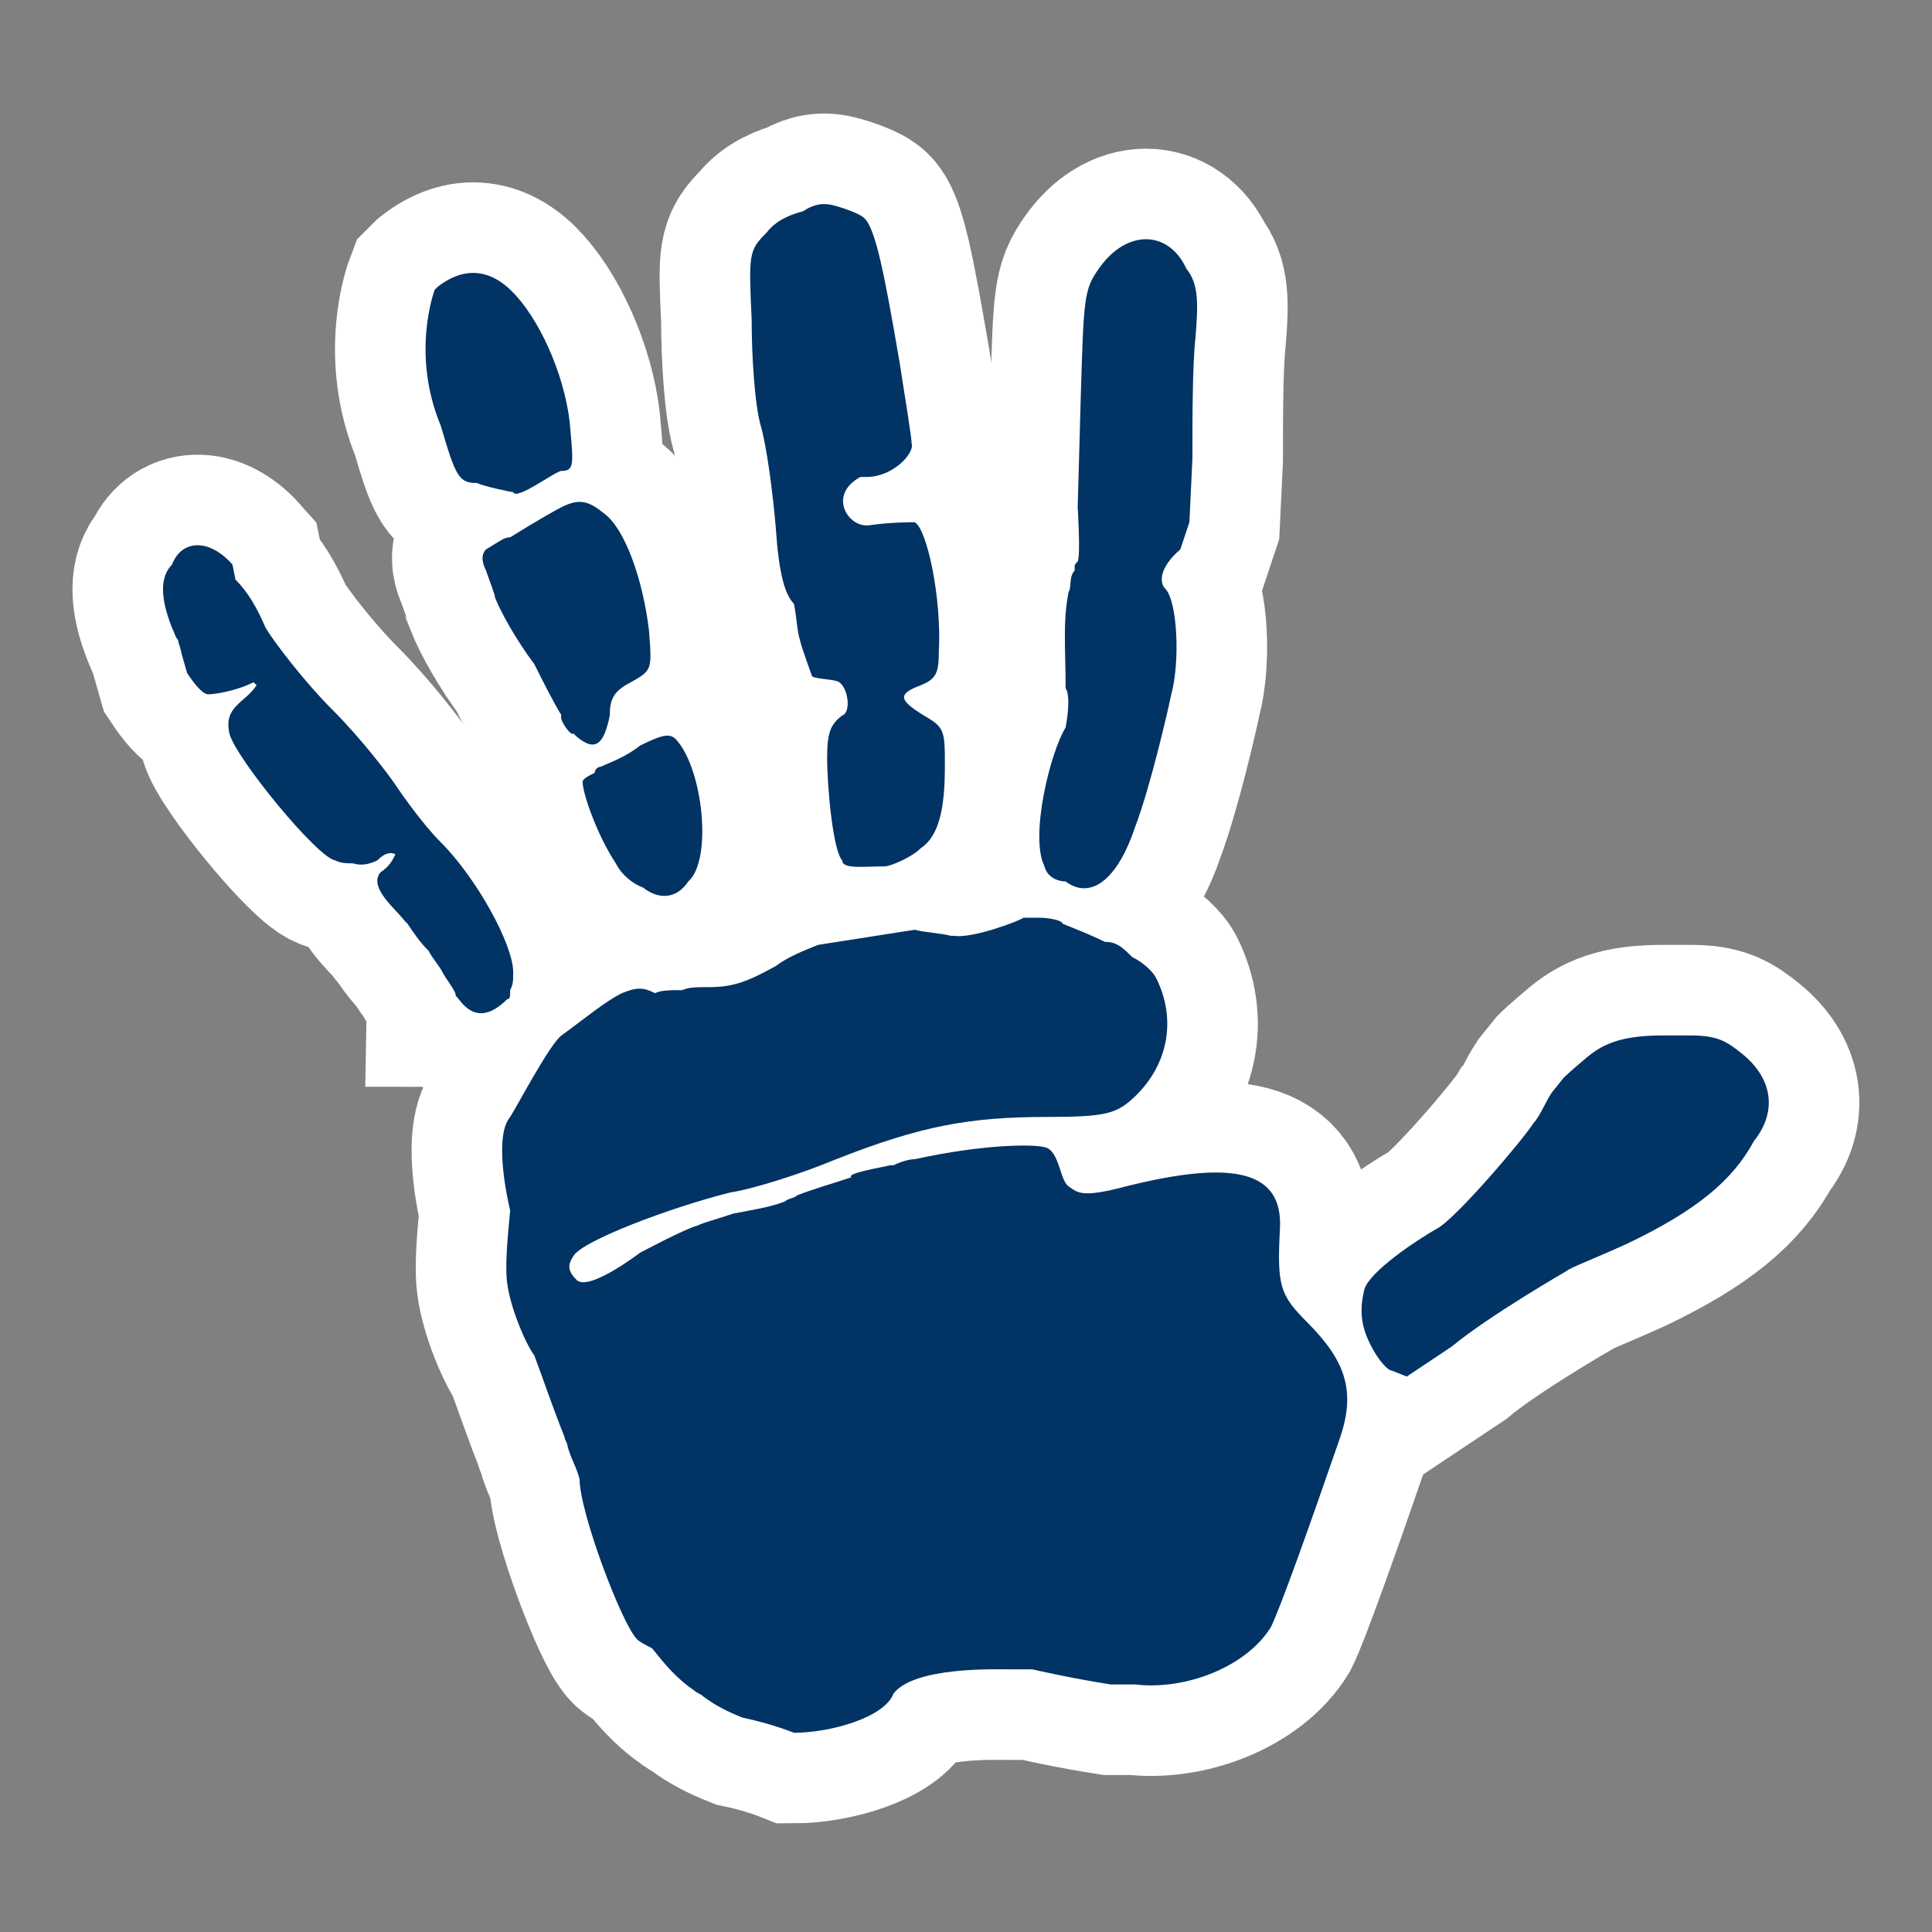 <svg xmlns:svg="http://www.w3.org/2000/svg" xmlns="http://www.w3.org/2000/svg" width="64" height="64">
	<rect width="100%" height="100%" fill="#808080" stroke="none"/>
	<g style="fill:#ff9934">
		<path style="fill:#ff9934;stroke:#ffffff;stroke-width:6" d="m 42.4,40.7 c 0.1,-1.9 -1.5,-2.3 -5.1,-1.4 -1.5,0.4 -1.6,0.2 -1.9,0 -0.3,-0.2 -0.3,-1.2 -0.8,-1.3 -0.4,-0.1 -2,-0.1 -4.3,0.4 -0.2,0 -0.5,0.1 -0.7,0.2 h -0.1 c -1,0.2 -1.4,0.3 -1.3,0.4 -0.6,0.2 -1.3,0.4 -1.8,0.6 -0.1,0.1 -0.3,0.1 -0.4,0.2 -0.5,0.2 -1.2,0.3 -1.7,0.4 -0.6,0.2 -1,0.3 -1.2,0.4 -0.4,0.1 -1.9,0.9 -1.9,0.9 0,0 -1.7,1.3 -2.1,0.9 -0.3,-0.3 -0.3,-0.5 -0.1,-0.8 0.3,-0.5 3.2,-1.6 5.2,-2.1 0.7,-0.1 2.3,-0.6 3.5,-1.1 2.8,-1.1 4.4,-1.4 7,-1.4 1.8,0 2.2,-0.1 2.7,-0.5 1.3,-1.1 1.6,-2.7 0.9,-4.1 -0.1,-0.2 -0.4,-0.5 -0.8,-0.7 L 37.4,31.6 C 37.1,31.3 36.9,31.2 36.6,31.2 36.2,31 35.7,30.8 35.2,30.6 l 0,0 c 0,-0.1 -0.4,-0.2 -0.8,-0.2 -0.2,0 -0.3,0 -0.4,0 h -0.1 c -0.1,0.1 -1.7,0.7 -2.3,0.6 h -0.1 c -0.4,-0.1 -0.8,-0.1 -1.2,-0.2 l -3.2,0.5 0,0 c -0.5,0.2 -1,0.4 -1.4,0.7 -0.9,0.5 -1.4,0.7 -2.2,0.7 -0.4,0 -0.7,0 -0.9,0.1 -0.4,0 -0.7,0 -0.9,0.1 -0.4,-0.2 -0.6,-0.2 -1.1,0 -0.6,0.3 -1.3,0.9 -2,1.4 -0.4,0.3 -1.5,2.4 -1.7,2.7 -0.6,0.7 0,3.1 0,3.1 0,0.1 -0.2,1.7 -0.1,2.4 0.1,0.8 0.6,2 0.9,2.4 0.3,0.8 0.6,1.7 1,2.7 0,0.1 0.1,0.2 0.1,0.3 0.1,0.4 0.3,0.7 0.4,1.1 0,1.1 1.4,4.8 1.9,5.3 0.1,0.1 0.3,0.2 0.5,0.3 l 0,0 c 0.4,0.5 0.8,1 1.4,1.4 0.1,0.1 0.2,0.1 0.3,0.2 0.4,0.3 0.8,0.5 1.3,0.7 0.5,0.1 1.2,0.3 1.7,0.5 1.2,0 3,-0.5 3.3,-1.3 0.7,-0.9 3.4,-0.8 3.9,-0.8 h 0.7 c 0,0 1.3,0.3 2.6,0.5 0.3,0 0.6,0 0.8,0 1.7,0.2 3.7,-0.6 4.5,-1.9 0.3,-0.6 1.3,-3.4 2.3,-6.3 0.5,-1.5 0.2,-2.5 -1.1,-3.8 -0.9,-0.9 -1,-1.2 -0.9,-3.1 z"/>
		<path style="fill:#ff9934;stroke:#ffffff;stroke-width:6" d="m 57.7,34.9 c -0.5,-0.4 -0.8,-0.6 -1.7,-0.6 -0.2,0 -0.5,0 -0.9,0 -1.2,0 -1.9,0.2 -2.5,0.7 -0.6,0.5 -0.8,0.7 -0.8,0.7 l -0.4,0.5 c -0.2,0.3 -0.4,0.8 -0.6,1 -0.3,0.5 -2.6,3.2 -3.2,3.5 -0.7,0.4 -2.2,1.4 -2.4,2 -0.2,0.8 -0.1,1.4 0.4,2.2 0.2,0.3 0.4,0.5 0.5,0.5 l 0.5,0.2 1.5,-1 c 1.2,-1 3.8,-2.5 3.8,-2.5 0.1,-0.1 0.9,-0.4 2,-0.9 2.3,-1.1 3.5,-2.1 4.2,-3.4 0.8,-1 0.6,-2.1 -0.4,-2.9 z"/>
		<path style="fill:#ff9934;stroke:#ffffff;stroke-width:6"  d="m 19.9,25.4 c -0.1,0 -0.2,0.1 -0.2,0.2 -0.2,0.1 -0.4,0.2 -0.4,0.3 0,0.4 0.5,1.8 1.1,2.7 0.2,0.4 0.6,0.7 0.9,0.8 0.5,0.4 1.1,0.4 1.5,-0.2 0.8,-0.7 0.5,-3.7 -0.4,-4.7 -0.2,-0.2 -0.4,-0.2 -1.2,0.2 -0.5,0.4 -1.1,0.6 -1.3,0.7 z" />
		<path style="fill:#ff9934;stroke:#ffffff;stroke-width:6" d="M 16.9,32.8 C 17,32.6 17,32.5 17,32.2 17,31.3 15.8,29.1 14.6,27.9 14,27.3 13.3,26.3 13.1,26 12.9,25.7 12,24.5 11,23.5 10.1,22.6 9.1,21.3 8.8,20.8 8.5,20.1 8.2,19.6 7.8,19.2 L 7.7,18.7 c -0.8,-0.9 -1.7,-0.8 -2,0 -0.4,0.4 -0.4,1.1 0,2.1 0.1,0.2 0.1,0.3 0.2,0.4 0,0.1 0.1,0.3 0.1,0.4 l 0.2,0.7 c 0.2,0.3 0.5,0.7 0.7,0.7 0.2,0 0.9,-0.1 1.5,-0.4 l 0.1,0.1 c -0.4,0.6 -1.1,0.7 -0.9,1.6 0.2,0.8 2.9,4.1 3.5,4.2 0.2,0.1 0.4,0.1 0.6,0.1 0.3,0.1 0.6,0 0.8,-0.1 0.2,-0.2 0.4,-0.3 0.6,-0.2 -0.1,0.2 -0.2,0.4 -0.5,0.6 -0.4,0.5 0.5,1.2 0.8,1.6 l 0.1,0.1 c 0.2,0.3 0.4,0.6 0.7,0.9 0.1,0.2 0.2,0.3 0.4,0.6 0.2,0.4 0.5,0.7 0.5,0.9 0.1,0 0.6,1.2 1.7,0.1 0.1,0 0.1,-0.1 0.1,-0.3 z" />
		<path style="fill:#ff9934;stroke:#ffffff;stroke-width:6" d="m 35.3,29.2 c 0.8,0.6 1.7,0 2.3,-1.8 0.5,-1.3 1.1,-3.9 1.2,-4.4 0.3,-1.1 0.2,-3.1 -0.2,-3.5 -0.2,-0.2 -0.2,-0.7 0.5,-1.3 l 0.3,-0.9 0.1,-2.1 c 0,-1.3 0,-3.1 0.1,-4 0.1,-1.2 0.1,-1.8 -0.3,-2.3 -0.6,-1.3 -2,-1.3 -2.9,0 -0.5,0.7 -0.5,1 -0.6,4.3 l -0.1,3.6 c 0,0 0.1,1.6 0,1.8 -0.1,0.1 -0.1,0.1 -0.1,0.2 l 0,0 v 0.1 c -0.2,0.2 -0.1,0.6 -0.2,0.7 -0.2,1 -0.1,1.9 -0.1,3.2 0,0 0.2,0.2 0,1.3 -0.5,0.8 -1.2,3.6 -0.7,4.6 0.1,0.4 0.5,0.5 0.7,0.5 z" />
		<path style="fill:#ff9934;stroke:#ffffff;stroke-width:6" d="m 25.2,14.1 c 0.2,0.7 0.4,2.2 0.5,3.4 0.1,1.5 0.3,2.2 0.6,2.5 l 0,0 c 0.1,0.5 0.1,0.9 0.2,1.2 0,0.1 0.4,1.2 0.4,1.2 0.1,0.1 0.8,0.1 0.9,0.2 0.3,0.2 0.4,1 0.1,1.1 -0.4,0.3 -0.5,0.6 -0.5,1.4 0,1 0.2,3.1 0.5,3.4 0,0.3 0.7,0.2 1.4,0.2 0.2,0 0.9,-0.3 1.2,-0.6 0.6,-0.4 0.8,-1.3 0.8,-2.7 0,-1.2 0,-1.3 -0.7,-1.7 -0.8,-0.5 -0.9,-0.7 -0.1,-1 0.5,-0.2 0.6,-0.4 0.6,-1.1 0.1,-1.8 -0.4,-4.1 -0.8,-4.3 -0.2,0 -0.8,0 -1.5,0.1 -0.7,0.1 -1.4,-1 -0.3,-1.6 0.1,0 0.1,0 0.2,0 0.9,0 1.6,-0.8 1.5,-1.1 C 30.2,14.5 30,13.3 29.8,12 29.3,9.1 29,7.5 28.6,7.2 28.5,7.1 28,6.9 27.6,6.8 c -0.4,-0.1 -0.7,0 -1,0.2 -0.4,0.1 -0.9,0.3 -1.2,0.7 -0.6,0.6 -0.6,0.7 -0.5,2.9 0,1.2 0.1,2.8 0.3,3.5 z" />
		<path style="fill:#ff9934;stroke:#ffffff;stroke-width:6" d="m 16.9,17.8 c -0.2,0 -0.3,0.1 -0.8,0.4 -0.2,0.2 -0.1,0.5 0,0.7 0.1,0.3 0.3,0.8 0.3,0.9 0.2,0.5 0.7,1.4 1.3,2.2 0.3,0.6 0.6,1.2 0.9,1.7 -0.1,0.1 0.3,0.7 0.4,0.6 0.1,0.1 0.1,0.1 0.1,0.1 0.6,0.5 0.9,0.3 1.1,-0.7 0,-0.5 0.1,-0.8 0.7,-1.1 0.7,-0.4 0.7,-0.4 0.6,-1.7 -0.2,-1.7 -0.8,-3.4 -1.5,-3.9 -0.5,-0.4 -0.8,-0.5 -1.4,-0.2 -0.2,0.1 -0.9,0.5 -1.7,1 z" />
		<path style="fill:#ff9934;stroke:#ffffff;stroke-width:6" d="m 15.8,16 c 0.2,0.1 1.1,0.3 1.2,0.3 0.1,0.3 1.4,-0.7 1.6,-0.7 0.4,0 0.4,-0.2 0.3,-1.3 C 18.8,12.7 18,10.8 17.1,9.8 16.3,8.9 15.4,8.8 14.5,9.5 l -0.1,0.1 c 0,0 -0.8,2.1 0.2,4.5 0.5,1.7 0.6,1.9 1.2,1.9 z" />
	</g>
	<g>
		<path d="m 42.4,40.7 c 0.1,-1.9 -1.5,-2.3 -5.1,-1.4 -1.5,0.4 -1.6,0.2 -1.9,0 -0.3,-0.2 -0.3,-1.2 -0.8,-1.3 -0.4,-0.1 -2,-0.1 -4.3,0.4 -0.2,0 -0.5,0.1 -0.7,0.2 h -0.1 c -1,0.2 -1.4,0.3 -1.3,0.4 -0.6,0.2 -1.3,0.4 -1.8,0.6 -0.1,0.1 -0.3,0.1 -0.4,0.2 -0.5,0.2 -1.2,0.3 -1.7,0.4 -0.6,0.2 -1,0.3 -1.2,0.4 -0.4,0.1 -1.9,0.9 -1.9,0.9 0,0 -1.7,1.3 -2.1,0.9 -0.3,-0.3 -0.3,-0.5 -0.1,-0.8 0.3,-0.5 3.2,-1.6 5.2,-2.1 0.7,-0.1 2.3,-0.6 3.5,-1.1 2.8,-1.1 4.4,-1.4 7,-1.4 1.8,0 2.2,-0.1 2.7,-0.5 1.3,-1.1 1.6,-2.7 0.9,-4.1 -0.1,-0.2 -0.4,-0.5 -0.8,-0.7 L 37.4,31.6 C 37.1,31.3 36.9,31.2 36.6,31.2 36.2,31 35.7,30.8 35.2,30.6 l 0,0 c 0,-0.1 -0.4,-0.2 -0.8,-0.2 -0.2,0 -0.3,0 -0.4,0 h -0.1 c -0.1,0.1 -1.7,0.7 -2.3,0.6 h -0.1 c -0.4,-0.1 -0.8,-0.1 -1.2,-0.2 l -3.2,0.5 0,0 c -0.5,0.2 -1,0.4 -1.4,0.7 -0.9,0.5 -1.4,0.7 -2.2,0.7 -0.4,0 -0.7,0 -0.9,0.1 -0.4,0 -0.7,0 -0.9,0.1 -0.4,-0.2 -0.6,-0.2 -1.1,0 -0.6,0.3 -1.3,0.9 -2,1.4 -0.4,0.3 -1.5,2.4 -1.7,2.7 -0.6,0.7 0,3.1 0,3.1 0,0.1 -0.2,1.7 -0.1,2.4 0.1,0.8 0.6,2 0.9,2.4 0.3,0.8 0.6,1.7 1,2.7 0,0.1 0.1,0.2 0.1,0.3 0.1,0.4 0.3,0.7 0.4,1.1 0,1.1 1.4,4.8 1.9,5.3 0.1,0.1 0.3,0.2 0.5,0.3 l 0,0 c 0.4,0.5 0.8,1 1.4,1.4 0.1,0.1 0.2,0.1 0.3,0.2 0.4,0.3 0.8,0.5 1.3,0.7 0.5,0.1 1.2,0.3 1.7,0.5 1.2,0 3,-0.5 3.3,-1.3 0.7,-0.9 3.4,-0.8 3.9,-0.8 h 0.7 c 0,0 1.3,0.3 2.6,0.5 0.3,0 0.6,0 0.8,0 1.7,0.2 3.7,-0.6 4.5,-1.9 0.3,-0.6 1.3,-3.4 2.3,-6.3 0.5,-1.5 0.2,-2.5 -1.1,-3.8 -0.9,-0.9 -1,-1.2 -0.9,-3.1 z" style="fill:#013364" />
		<path d="m 57.7,34.9 c -0.5,-0.4 -0.8,-0.6 -1.7,-0.6 -0.2,0 -0.5,0 -0.9,0 -1.2,0 -1.9,0.2 -2.5,0.7 -0.6,0.5 -0.8,0.7 -0.8,0.7 l -0.4,0.5 c -0.2,0.3 -0.4,0.8 -0.6,1 -0.3,0.5 -2.6,3.2 -3.2,3.5 -0.7,0.4 -2.2,1.4 -2.4,2 -0.2,0.8 -0.1,1.4 0.4,2.2 0.2,0.3 0.4,0.5 0.5,0.5 l 0.5,0.2 1.5,-1 c 1.2,-1 3.8,-2.5 3.8,-2.5 0.1,-0.1 0.9,-0.4 2,-0.9 2.3,-1.1 3.5,-2.1 4.2,-3.4 0.8,-1 0.6,-2.1 -0.4,-2.9 z" style="fill:#013364" />
		<path d="m 19.9,25.4 c -0.1,0 -0.2,0.1 -0.2,0.2 -0.2,0.1 -0.4,0.2 -0.4,0.3 0,0.4 0.5,1.8 1.1,2.7 0.2,0.4 0.6,0.7 0.9,0.8 0.5,0.4 1.1,0.4 1.5,-0.2 0.8,-0.7 0.5,-3.7 -0.4,-4.7 -0.2,-0.2 -0.4,-0.2 -1.2,0.2 -0.5,0.4 -1.1,0.6 -1.3,0.7 z" style="fill:#013364" />
		<path d="M 16.9,32.8 C 17,32.6 17,32.5 17,32.2 17,31.3 15.8,29.1 14.6,27.9 14,27.3 13.3,26.3 13.1,26 12.9,25.7 12,24.5 11,23.5 10.1,22.6 9.1,21.3 8.8,20.8 8.5,20.1 8.2,19.6 7.8,19.2 L 7.7,18.7 c -0.8,-0.9 -1.7,-0.8 -2,0 -0.4,0.4 -0.4,1.1 0,2.1 0.1,0.2 0.1,0.3 0.2,0.4 0,0.1 0.1,0.3 0.1,0.4 l 0.2,0.7 c 0.2,0.3 0.5,0.7 0.7,0.7 0.2,0 0.9,-0.1 1.5,-0.4 l 0.1,0.1 c -0.4,0.6 -1.1,0.7 -0.9,1.6 0.2,0.8 2.9,4.1 3.5,4.2 0.2,0.1 0.4,0.1 0.6,0.1 0.3,0.1 0.6,0 0.8,-0.1 0.2,-0.2 0.4,-0.3 0.6,-0.2 -0.1,0.2 -0.2,0.4 -0.5,0.6 -0.4,0.5 0.5,1.2 0.8,1.6 l 0.1,0.1 c 0.2,0.3 0.4,0.6 0.7,0.9 0.1,0.2 0.2,0.3 0.4,0.6 0.2,0.4 0.5,0.7 0.5,0.9 0.1,0 0.6,1.2 1.7,0.1 0.1,0 0.1,-0.1 0.1,-0.3 z" style="fill:#013364" />
		<path d="m 35.3,29.2 c 0.8,0.6 1.7,0 2.3,-1.8 0.5,-1.3 1.1,-3.9 1.2,-4.4 0.3,-1.1 0.2,-3.1 -0.2,-3.5 -0.2,-0.2 -0.2,-0.7 0.5,-1.3 l 0.3,-0.9 0.1,-2.1 c 0,-1.3 0,-3.1 0.1,-4 0.1,-1.2 0.1,-1.8 -0.3,-2.3 -0.6,-1.3 -2,-1.3 -2.9,0 -0.5,0.7 -0.5,1 -0.6,4.3 l -0.1,3.6 c 0,0 0.1,1.6 0,1.8 -0.1,0.1 -0.1,0.1 -0.1,0.2 l 0,0 v 0.1 c -0.2,0.2 -0.1,0.6 -0.2,0.7 -0.2,1 -0.1,1.9 -0.1,3.2 0,0 0.2,0.2 0,1.3 -0.5,0.8 -1.2,3.6 -0.7,4.6 0.1,0.4 0.5,0.5 0.7,0.5 z" style="fill:#013364" />
		<path d="m 25.2,14.1 c 0.2,0.7 0.4,2.2 0.5,3.4 0.1,1.5 0.3,2.2 0.6,2.5 l 0,0 c 0.1,0.5 0.1,0.9 0.2,1.2 0,0.1 0.4,1.2 0.4,1.2 0.1,0.1 0.8,0.1 0.9,0.2 0.3,0.2 0.4,1 0.1,1.1 -0.4,0.3 -0.5,0.6 -0.5,1.4 0,1 0.2,3.1 0.5,3.4 0,0.3 0.7,0.2 1.4,0.2 0.2,0 0.9,-0.3 1.2,-0.6 0.6,-0.4 0.8,-1.3 0.8,-2.7 0,-1.2 0,-1.3 -0.7,-1.7 -0.8,-0.5 -0.9,-0.7 -0.1,-1 0.5,-0.2 0.6,-0.4 0.6,-1.1 0.1,-1.8 -0.4,-4.1 -0.8,-4.3 -0.2,0 -0.8,0 -1.5,0.1 -0.7,0.1 -1.4,-1 -0.3,-1.6 0.1,0 0.1,0 0.2,0 0.9,0 1.6,-0.8 1.5,-1.1 C 30.2,14.5 30,13.3 29.8,12 29.3,9.1 29,7.5 28.6,7.2 28.5,7.1 28,6.9 27.6,6.8 c -0.4,-0.1 -0.7,0 -1,0.2 -0.4,0.1 -0.9,0.3 -1.2,0.7 -0.6,0.6 -0.6,0.7 -0.5,2.9 0,1.2 0.1,2.8 0.3,3.5 z" style="fill:#013364" />
		<path d="m 16.9,17.8 c -0.2,0 -0.3,0.1 -0.8,0.4 -0.2,0.2 -0.1,0.5 0,0.7 0.1,0.3 0.3,0.8 0.3,0.9 0.2,0.5 0.7,1.4 1.3,2.2 0.3,0.6 0.6,1.2 0.9,1.7 -0.1,0.1 0.3,0.7 0.4,0.6 0.1,0.1 0.1,0.1 0.1,0.1 0.6,0.5 0.9,0.3 1.1,-0.7 0,-0.5 0.1,-0.8 0.7,-1.1 0.7,-0.4 0.7,-0.4 0.6,-1.7 -0.2,-1.7 -0.8,-3.4 -1.5,-3.9 -0.5,-0.4 -0.8,-0.5 -1.4,-0.2 -0.2,0.1 -0.9,0.5 -1.7,1 z" style="fill:#013364" />
		<path d="m 15.8,16 c 0.2,0.1 1.1,0.3 1.2,0.3 0.1,0.3 1.4,-0.7 1.6,-0.7 0.4,0 0.4,-0.2 0.3,-1.3 C 18.8,12.7 18,10.8 17.1,9.8 16.3,8.9 15.4,8.8 14.5,9.5 l -0.1,0.1 c 0,0 -0.8,2.1 0.2,4.5 0.5,1.7 0.6,1.9 1.2,1.9 z" style="fill:#013364;fill-opacity:1" />
	</g>
</svg>